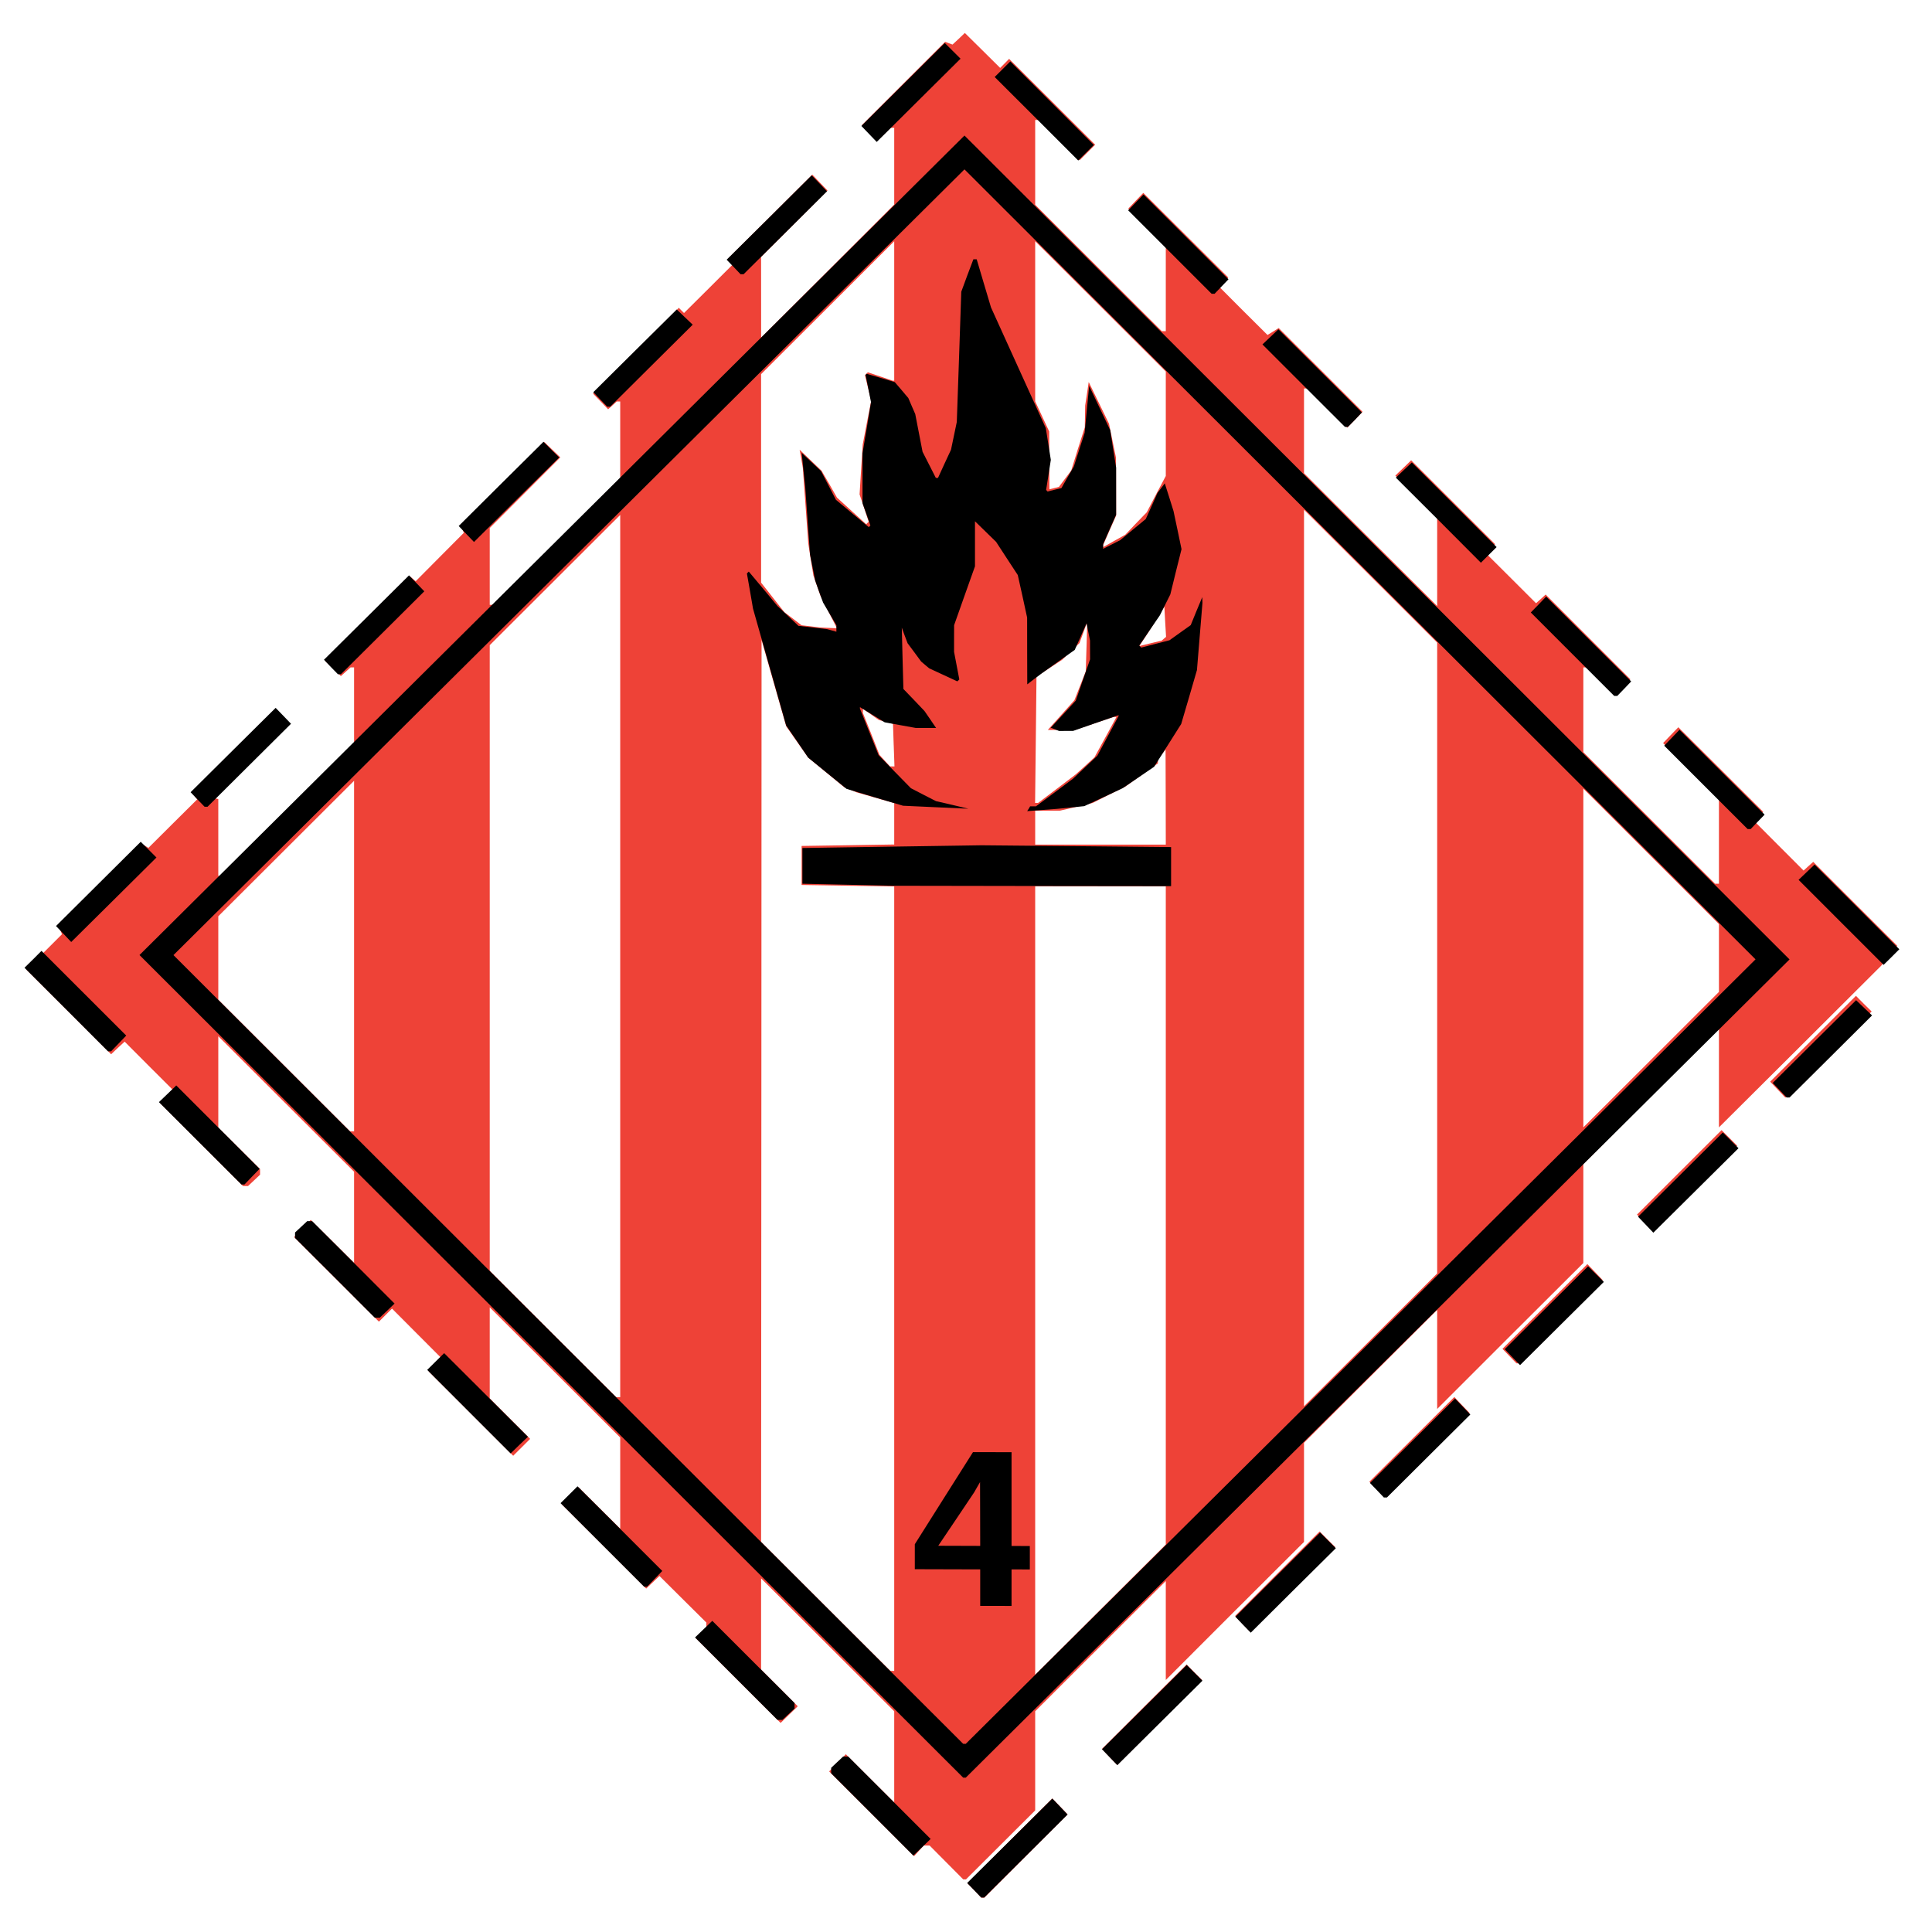 <?xml version="1.0" encoding="utf-8"?>
<svg width="85px" height="85px" viewBox="0 0 85 85" version="1.1" id="svg8" preserveAspectRatio="xMidYMin" xmlns="http://www.w3.org/2000/svg">
  <g>
    <path style="fill: rgb(238, 66, 55); stroke-width: 0.934;" d="M 42.869 83.17 L 42.563 82.851 L 44.432 80.987 L 46.299 79.124 L 46.634 79.477 L 46.971 79.825 L 45.139 81.657 L 43.308 83.489 L 43.242 83.489 L 43.176 83.489 L 42.869 83.17 Z M 41.639 81.941 L 40.899 81.196 L 40.772 81.196 L 40.641 81.196 L 40.43 81.429 L 40.218 81.664 L 38.348 79.799 L 36.479 77.935 L 36.843 77.557 L 37.213 77.178 L 38.276 78.239 L 39.342 79.298 L 39.342 77.292 L 39.342 75.289 L 36.415 72.366 L 33.485 69.443 L 33.485 71.447 L 33.485 73.451 L 34.293 74.259 L 35.098 75.068 L 34.722 75.434 L 34.344 75.802 L 32.473 73.935 L 30.606 72.067 L 30.841 71.853 L 31.077 71.643 L 31.077 71.514 L 31.077 71.386 L 30.046 70.363 L 29.014 69.337 L 28.72 69.615 L 28.429 69.891 L 26.57 68.033 L 24.709 66.176 L 25.077 65.803 L 25.45 65.432 L 26.368 66.344 L 27.287 67.256 L 27.287 65.253 L 27.287 63.247 L 24.416 60.381 L 21.546 57.518 L 21.546 59.519 L 21.546 61.525 L 22.435 62.416 L 23.324 63.305 L 22.951 63.677 L 22.578 64.048 L 20.72 62.19 L 18.858 60.333 L 19.133 60.04 L 19.413 59.745 L 18.33 58.66 L 17.247 57.573 L 16.959 57.861 L 16.671 58.147 L 14.802 56.285 L 12.938 54.425 L 13.306 54.048 L 13.671 53.669 L 14.626 54.614 L 15.578 55.561 L 15.578 53.555 L 15.578 51.551 L 12.59 48.571 L 9.604 45.59 L 9.604 47.599 L 9.604 49.607 L 10.524 50.519 L 11.441 51.431 L 11.441 51.558 L 11.441 51.683 L 11.176 51.933 L 10.91 52.182 L 10.802 52.182 L 10.692 52.182 L 8.861 50.35 L 7.03 48.519 L 7.312 48.226 L 7.585 47.931 L 6.533 46.88 L 5.484 45.828 L 5.183 46.104 L 4.888 46.383 L 3.029 44.525 L 1.167 42.667 L 1.946 41.884 L 2.727 41.103 L 2.66 40.936 L 2.6 40.771 L 4.425 38.95 L 6.25 37.129 L 6.393 37.218 L 6.529 37.303 L 7.603 36.234 L 8.678 35.167 L 8.571 35.04 L 8.464 34.912 L 9.604 35.156 L 9.604 36.846 L 9.604 38.536 L 9.691 38.536 L 9.775 38.536 L 12.677 35.643 L 15.578 32.747 L 15.578 31.055 L 15.578 29.362 L 15.498 29.362 L 15.424 29.362 L 15.21 29.556 L 14.997 29.745 L 14.655 29.414 L 14.307 29.083 L 16.168 27.22 L 18.032 25.357 L 18.161 25.464 L 18.289 25.571 L 19.346 24.507 L 20.406 23.442 L 20.344 23.277 L 20.28 23.112 L 22.116 21.281 L 23.952 19.451 L 24.303 19.787 L 24.652 20.123 L 23.099 21.677 L 21.546 23.23 L 21.546 24.921 L 21.546 26.61 L 21.637 26.61 L 21.724 26.61 L 24.505 23.823 L 27.287 21.038 L 27.287 19.351 L 27.287 17.665 L 27.209 17.665 L 27.134 17.665 L 26.943 17.838 L 26.755 18.007 L 26.425 17.662 L 26.092 17.317 L 27.978 15.428 L 29.865 13.542 L 29.978 13.657 L 30.094 13.771 L 31.157 12.715 L 32.216 11.658 L 32.112 11.529 L 32.005 11.404 L 33.874 9.545 L 35.738 7.683 L 36.071 8.032 L 36.407 8.382 L 34.947 9.843 L 33.485 11.305 L 33.486 13.079 L 33.487 14.855 L 36.416 11.928 L 39.342 8.999 L 39.342 7.311 L 39.342 5.624 L 39.265 5.624 L 39.183 5.624 L 38.883 5.913 L 38.584 6.199 L 38.251 5.851 L 37.918 5.505 L 39.75 3.671 L 41.583 1.839 L 41.743 1.9 L 41.907 1.96 L 42.18 1.707 L 42.449 1.45 L 43.228 2.22 L 44.003 2.988 L 44.2 2.79 L 44.397 2.589 L 46.292 4.478 L 48.184 6.367 L 47.84 6.711 L 47.498 7.052 L 46.605 6.166 L 45.712 5.28 L 45.627 5.28 L 45.544 5.28 L 45.544 7.143 L 45.544 9.009 L 48.329 11.789 L 51.114 14.57 L 51.2 14.57 L 51.29 14.57 L 51.29 12.722 L 51.29 10.875 L 50.463 10.027 L 49.639 9.178 L 49.968 8.832 L 50.3 8.486 L 52.167 10.346 L 54.039 12.209 L 53.841 12.417 L 53.652 12.629 L 54.706 13.685 L 55.764 14.737 L 56.009 14.588 L 56.257 14.432 L 58.102 16.273 L 59.947 18.117 L 59.615 18.467 L 59.274 18.816 L 58.406 17.954 L 57.538 17.091 L 57.455 17.091 L 57.371 17.091 L 57.371 18.956 L 57.371 20.819 L 60.3 23.743 L 63.23 26.664 L 63.23 24.719 L 63.23 22.774 L 62.308 21.848 L 61.388 20.924 L 61.737 20.59 L 62.085 20.252 L 63.931 22.095 L 65.776 23.939 L 65.623 24.186 L 65.467 24.433 L 66.525 25.486 L 67.579 26.539 L 67.794 26.349 L 68.003 26.157 L 69.866 28.022 L 71.73 29.887 L 71.382 30.22 L 71.031 30.556 L 70.427 29.957 L 69.822 29.362 L 69.74 29.362 L 69.66 29.362 L 69.66 31.225 L 69.66 33.091 L 72.559 35.985 L 75.457 38.88 L 75.541 38.88 L 75.626 38.88 L 75.626 37.019 L 75.626 35.157 L 74.399 33.925 L 73.17 32.691 L 73.503 32.343 L 73.84 31.996 L 75.707 33.855 L 77.573 35.716 L 77.381 35.927 L 77.191 36.138 L 78.27 37.22 L 79.35 38.301 L 79.561 38.109 L 79.775 37.918 L 81.623 39.765 L 83.472 41.611 L 83.119 42.052 L 82.759 42.493 L 79.195 46.047 L 75.626 49.6 L 75.626 47.425 L 75.626 45.247 L 72.642 48.226 L 69.66 51.206 L 69.66 53.388 L 69.66 55.568 L 66.442 58.777 L 63.23 61.988 L 63.23 59.808 L 63.23 57.631 L 60.3 60.552 L 57.371 63.476 L 57.371 65.657 L 57.371 67.838 L 54.328 70.873 L 51.29 73.912 L 51.29 71.733 L 51.29 69.558 L 48.417 72.422 L 45.544 75.289 L 45.544 77.469 L 45.544 79.65 L 44.021 81.169 L 42.499 82.686 L 42.44 82.686 L 42.379 82.686 L 41.639 81.941 Z M 51.29 53.472 L 51.29 38.994 L 48.417 38.994 L 45.544 38.994 L 45.544 56.338 L 45.544 73.681 L 48.417 70.817 L 51.29 67.952 L 51.29 53.472 Z M 39.342 56.255 L 39.342 38.999 L 37.305 38.968 L 35.267 38.935 L 35.267 38.076 L 35.267 37.218 L 37.305 37.187 L 39.342 37.154 L 39.342 36.244 L 39.342 35.334 L 38.514 35.096 L 37.68 34.858 L 37.411 34.745 L 37.138 34.631 L 36.347 33.981 L 35.557 33.332 L 35.074 32.645 L 34.59 31.954 L 34.047 30.056 L 33.506 28.158 L 33.497 47.995 L 33.485 67.834 L 36.328 70.674 L 39.171 73.512 L 39.257 73.512 L 39.342 73.512 L 39.342 56.255 Z M 63.23 42.149 L 63.23 28.273 L 60.3 25.349 L 57.371 22.427 L 57.371 42.149 L 57.371 61.871 L 60.3 58.948 L 63.23 56.026 L 63.23 42.149 Z M 27.287 42.064 L 27.287 22.655 L 24.416 25.522 L 21.546 28.386 L 21.546 42.147 L 21.546 55.908 L 24.328 58.69 L 27.115 61.469 L 27.2 61.469 L 27.287 61.469 L 27.287 42.064 Z M 15.578 42.064 L 15.578 34.352 L 12.59 37.333 L 9.604 40.312 L 9.604 42.147 L 9.604 43.981 L 12.503 46.878 L 15.401 49.775 L 15.489 49.775 L 15.578 49.775 L 15.578 42.064 Z M 75.626 42.149 L 75.626 40.656 L 72.642 37.677 L 69.66 34.697 L 69.66 42.149 L 69.66 49.599 L 72.642 46.622 L 75.626 43.64 L 75.626 42.149 Z M 51.286 35.068 L 51.28 32.975 L 51.11 33.198 L 50.943 33.419 L 50.943 33.502 L 50.943 33.585 L 50.224 34.097 L 49.509 34.607 L 48.788 34.966 L 48.07 35.328 L 47.356 35.497 L 46.635 35.666 L 46.089 35.667 L 45.544 35.668 L 45.544 36.416 L 45.544 37.159 L 48.417 37.159 L 51.29 37.159 L 51.286 35.068 Z M 46.498 34.701 L 47.324 34.073 L 47.739 33.698 L 48.153 33.317 L 48.639 32.429 L 49.121 31.542 L 49.055 31.542 L 48.994 31.542 L 48.137 31.829 L 47.284 32.115 L 46.692 32.115 L 46.099 32.115 L 46.684 31.461 L 47.269 30.806 L 47.521 30.17 L 47.769 29.535 L 47.803 28.445 L 47.835 27.358 L 47.665 27.824 L 47.493 28.292 L 47.108 28.664 L 46.724 29.033 L 46.163 29.399 L 45.601 29.765 L 45.571 32.544 L 45.54 35.325 L 45.605 35.325 L 45.673 35.325 L 46.498 34.701 Z M 39.319 32.782 L 39.288 31.844 L 38.975 31.76 L 38.666 31.678 L 38.317 31.43 L 37.965 31.182 L 37.965 31.276 L 37.964 31.37 L 38.33 32.287 L 38.69 33.205 L 38.922 33.461 L 39.156 33.719 L 39.254 33.719 L 39.353 33.719 L 39.32 32.782 L 39.319 32.782 Z M 51.205 28.101 L 51.302 28.019 L 51.263 27.355 L 51.227 26.684 L 50.877 27.249 L 50.526 27.814 L 50.327 28.117 L 50.124 28.424 L 50.617 28.303 L 51.112 28.184 L 51.205 28.101 Z M 36.461 26.931 L 36.102 26.222 L 35.942 25.769 L 35.786 25.32 L 35.67 24.615 L 35.56 23.907 L 35.441 22.249 L 35.321 20.591 L 35.253 20.188 L 35.181 19.787 L 35.66 20.244 L 36.141 20.704 L 36.486 21.297 L 36.825 21.894 L 37.467 22.478 L 38.111 23.065 L 38.163 23.008 L 38.219 22.955 L 38.019 22.354 L 37.818 21.752 L 37.886 20.654 L 37.956 19.559 L 38.14 18.595 L 38.329 17.632 L 38.191 17.07 L 38.054 16.506 L 38.12 16.442 L 38.182 16.379 L 38.726 16.562 L 39.271 16.749 L 39.308 16.749 L 39.342 16.749 L 39.342 13.681 L 39.342 10.614 L 36.415 13.537 L 33.485 16.461 L 33.485 21.048 L 33.486 25.635 L 33.997 26.282 L 34.507 26.931 L 34.888 27.219 L 35.267 27.51 L 35.669 27.556 L 36.072 27.606 L 36.445 27.624 L 36.822 27.642 L 36.461 26.931 Z M 49.976 23.032 L 50.453 22.539 L 50.868 21.74 L 51.29 20.942 L 51.29 18.643 L 51.29 16.345 L 48.417 13.479 L 45.544 10.614 L 45.544 14.137 L 45.544 17.659 L 45.852 18.322 L 46.16 18.983 L 46.165 20.256 L 46.169 21.528 L 46.379 21.475 L 46.589 21.421 L 46.858 21.061 L 47.128 20.704 L 47.424 19.75 L 47.727 18.799 L 47.734 18.319 L 47.743 17.839 L 47.822 17.323 L 47.899 16.807 L 48.345 17.723 L 48.791 18.64 L 48.944 19.386 L 49.098 20.133 L 49.102 21.406 L 49.105 22.682 L 48.816 23.332 L 48.535 23.98 L 48.535 24.026 L 48.535 24.072 L 49.019 23.798 L 49.509 23.525 L 49.976 23.032 Z M 48.815 77.295 L 48.48 76.946 L 50.341 75.086 L 52.207 73.227 L 52.546 73.572 L 52.892 73.917 L 51.022 75.782 L 49.152 77.648 L 48.815 77.295 Z M 54.672 71.448 L 54.336 71.098 L 56.196 69.237 L 58.059 67.378 L 58.402 67.723 L 58.749 68.069 L 56.88 69.932 L 55.011 71.796 L 54.672 71.448 Z M 60.554 65.509 L 60.246 65.191 L 62.115 63.328 L 63.984 61.463 L 64.319 61.815 L 64.654 62.165 L 62.823 63.997 L 60.989 65.828 L 60.927 65.828 L 60.859 65.828 L 60.554 65.509 Z M 66.407 59.661 L 66.102 59.343 L 67.971 57.481 L 69.838 55.615 L 70.176 55.966 L 70.51 56.317 L 68.68 58.149 L 66.847 59.981 L 66.781 59.981 L 66.717 59.981 L 66.407 59.661 Z M 72.357 53.787 L 72.021 53.437 L 73.881 51.579 L 75.741 49.721 L 76.087 50.063 L 76.431 50.409 L 74.562 52.274 L 72.691 54.137 L 72.357 53.787 Z M 78.214 47.94 L 77.88 47.589 L 79.767 45.701 L 81.654 43.813 L 81.995 44.158 L 82.345 44.501 L 80.447 46.395 L 78.549 48.291 L 78.214 47.94 Z"/>
    <path d="M 42.861 83.163 L 42.551 82.845 L 44.424 80.988 L 46.298 79.13 L 46.637 79.481 L 46.968 79.832 L 45.133 81.658 L 43.3 83.484 L 43.233 83.484 L 43.168 83.484 L 42.861 83.163 Z M 38.377 79.828 L 36.568 78.019 L 36.568 77.898 L 36.568 77.776 L 36.833 77.526 L 37.096 77.28 L 37.211 77.28 L 37.317 77.28 L 39.13 79.092 L 40.944 80.906 L 40.565 81.272 L 40.184 81.638 L 38.377 79.828 Z M 24.258 60.113 L 6.137 42.018 L 24.288 23.99 L 42.433 5.963 L 60.584 24.087 L 78.732 42.211 L 60.613 60.209 L 42.49 78.209 L 42.433 78.209 L 42.375 78.208 L 24.258 60.113 Z M 59.864 59.463 L 77.236 42.207 L 59.834 24.831 L 42.433 7.452 L 25.033 24.737 L 7.631 42.021 L 25.002 59.372 L 42.375 76.72 L 42.433 76.721 L 42.49 76.721 L 59.864 59.463 Z M 43.125 69.848 L 43.125 69.046 L 41.683 69.042 L 40.248 69.038 L 40.248 68.489 L 40.248 67.939 L 41.527 65.912 L 42.808 63.887 L 43.658 63.889 L 44.504 63.891 L 44.504 65.957 L 44.504 68.016 L 44.908 68.017 L 45.308 68.019 L 45.308 68.535 L 45.308 69.05 L 44.908 69.048 L 44.504 69.047 L 44.504 69.85 L 44.504 70.654 L 43.815 70.652 L 43.125 70.651 L 43.125 69.848 Z M 43.122 66.609 L 43.118 65.206 L 42.987 65.433 L 42.856 65.662 L 42.068 66.836 L 41.279 68.007 L 42.203 68.01 L 43.125 68.013 L 43.122 66.609 Z M 37.284 38.925 L 35.302 38.881 L 35.302 38.096 L 35.302 37.309 L 39.24 37.248 L 43.182 37.189 L 47.354 37.227 L 51.523 37.268 L 51.523 38.128 L 51.523 38.987 L 45.399 38.98 L 39.272 38.97 L 37.284 38.925 Z M 45.259 35.583 L 45.321 35.476 L 45.45 35.476 L 45.577 35.476 L 46.395 34.867 L 47.21 34.258 L 47.744 33.752 L 48.277 33.249 L 48.752 32.363 L 49.227 31.475 L 49.197 31.477 L 49.167 31.478 L 48.186 31.817 L 47.21 32.158 L 46.901 32.158 L 46.593 32.159 L 46.414 32.088 L 46.228 32.017 L 46.78 31.421 L 47.329 30.824 L 47.643 29.917 L 47.959 29.008 L 47.957 28.594 L 47.956 28.179 L 47.88 27.801 L 47.804 27.422 L 47.547 28.007 L 47.284 28.593 L 46.557 29.108 L 45.832 29.625 L 45.513 29.865 L 45.195 30.108 L 45.191 28.639 L 45.189 27.169 L 44.986 26.234 L 44.778 25.3 L 44.3 24.57 L 43.825 23.841 L 43.359 23.386 L 42.895 22.934 L 42.895 23.926 L 42.895 24.916 L 42.435 26.21 L 41.977 27.505 L 41.975 28.089 L 41.975 28.678 L 42.09 29.284 L 42.206 29.892 L 42.165 29.934 L 42.117 29.977 L 41.501 29.691 L 40.883 29.405 L 40.703 29.255 L 40.525 29.103 L 40.23 28.702 L 39.931 28.301 L 39.8 27.956 L 39.675 27.614 L 39.709 28.961 L 39.746 30.312 L 40.211 30.795 L 40.674 31.282 L 40.93 31.654 L 41.185 32.029 L 40.736 32.028 L 40.29 32.027 L 39.606 31.903 L 38.923 31.779 L 38.38 31.446 L 37.833 31.111 L 37.833 31.143 L 37.833 31.173 L 38.245 32.2 L 38.656 33.224 L 39.366 33.953 L 40.076 34.678 L 40.626 34.963 L 41.179 35.246 L 41.892 35.411 L 42.604 35.58 L 41.169 35.515 L 39.729 35.449 L 38.491 35.081 L 37.245 34.707 L 36.4 34.019 L 35.556 33.332 L 35.074 32.624 L 34.587 31.918 L 33.858 29.347 L 33.13 26.779 L 32.997 26.005 L 32.861 25.232 L 32.902 25.187 L 32.944 25.148 L 33.579 25.905 L 34.207 26.663 L 34.669 27.096 L 35.127 27.534 L 35.762 27.607 L 36.395 27.681 L 36.596 27.736 L 36.798 27.793 L 36.798 27.65 L 36.798 27.51 L 36.505 27.009 L 36.213 26.512 L 36.035 26.025 L 35.864 25.539 L 35.751 24.967 L 35.637 24.392 L 35.531 22.901 L 35.426 21.414 L 35.347 20.666 L 35.269 19.922 L 35.698 20.326 L 36.124 20.727 L 36.452 21.358 L 36.777 21.989 L 37.499 22.589 L 38.222 23.19 L 38.259 23.155 L 38.294 23.117 L 38.122 22.625 L 37.947 22.136 L 37.947 21.037 L 37.947 19.94 L 38.136 18.818 L 38.321 17.695 L 38.202 17.094 L 38.082 16.492 L 38.105 16.469 L 38.131 16.446 L 38.748 16.627 L 39.367 16.812 L 39.665 17.16 L 39.962 17.512 L 40.113 17.863 L 40.267 18.217 L 40.428 19.048 L 40.589 19.877 L 40.882 20.453 L 41.173 21.026 L 41.219 21.026 L 41.268 21.026 L 41.552 20.406 L 41.841 19.784 L 41.968 19.174 L 42.095 18.565 L 42.195 15.703 L 42.292 12.836 L 42.555 12.122 L 42.825 11.407 L 42.897 11.407 L 42.97 11.407 L 43.284 12.466 L 43.6 13.525 L 44.806 16.183 L 46.011 18.836 L 46.122 19.535 L 46.232 20.232 L 46.129 20.895 L 46.025 21.554 L 46.056 21.589 L 46.091 21.625 L 46.394 21.548 L 46.698 21.473 L 46.967 21.001 L 47.243 20.529 L 47.48 19.783 L 47.72 19.039 L 47.817 18.009 L 47.919 16.977 L 48.382 17.95 L 48.846 18.927 L 48.974 19.75 L 49.105 20.577 L 49.105 21.611 L 49.105 22.644 L 48.819 23.292 L 48.533 23.94 L 48.533 24.043 L 48.533 24.146 L 48.904 23.958 L 49.28 23.767 L 49.843 23.301 L 50.408 22.835 L 50.67 22.258 L 50.927 21.682 L 51.086 21.475 L 51.246 21.267 L 51.44 21.877 L 51.63 22.486 L 51.808 23.325 L 51.982 24.161 L 51.733 25.158 L 51.489 26.153 L 51.26 26.61 L 51.031 27.069 L 50.575 27.736 L 50.122 28.402 L 50.166 28.447 L 50.212 28.491 L 50.829 28.33 L 51.452 28.169 L 51.92 27.835 L 52.387 27.502 L 52.638 26.887 L 52.895 26.271 L 52.899 26.399 L 52.903 26.526 L 52.782 28.001 L 52.661 29.48 L 52.317 30.664 L 51.968 31.852 L 51.373 32.794 L 50.774 33.737 L 50.086 34.205 L 49.397 34.674 L 48.549 35.073 L 47.705 35.467 L 47.111 35.527 L 46.52 35.585 L 45.856 35.636 L 45.191 35.687 L 45.259 35.583 Z M 48.819 77.31 L 48.483 76.959 L 50.347 75.108 L 52.211 73.255 L 52.557 73.599 L 52.902 73.945 L 51.03 75.802 L 49.158 77.66 L 48.819 77.31 Z M 32.392 73.854 L 30.578 72.041 L 30.959 71.675 L 31.338 71.31 L 33.147 73.118 L 34.957 74.926 L 34.957 75.05 L 34.957 75.172 L 34.691 75.417 L 34.422 75.668 L 34.313 75.668 L 34.205 75.668 L 32.392 73.854 Z M 54.688 71.483 L 54.352 71.13 L 56.213 69.279 L 58.079 67.425 L 58.425 67.772 L 58.771 68.116 L 56.898 69.972 L 55.028 71.832 L 54.688 71.483 Z M 26.501 67.97 L 24.663 66.132 L 25.036 65.762 L 25.408 65.391 L 27.274 67.252 L 29.138 69.116 L 28.802 69.462 L 28.47 69.808 L 28.406 69.808 L 28.339 69.808 L 26.501 67.97 Z M 60.58 65.563 L 60.273 65.245 L 62.144 63.389 L 64.016 61.531 L 64.351 61.881 L 64.688 62.233 L 62.853 64.058 L 61.018 65.884 L 60.95 65.884 L 60.885 65.884 L 60.58 65.563 Z M 20.631 62.109 L 18.795 60.27 L 19.167 59.901 L 19.541 59.533 L 21.384 61.371 L 23.227 63.213 L 22.845 63.576 L 22.467 63.945 L 20.631 62.109 Z M 66.537 59.712 L 66.201 59.36 L 68.035 57.534 L 69.869 55.711 L 70.215 56.055 L 70.562 56.399 L 68.718 58.229 L 66.876 60.06 L 66.537 59.712 Z M 14.737 56.218 L 12.981 54.466 L 12.981 54.345 L 12.981 54.224 L 13.249 53.974 L 13.516 53.725 L 13.622 53.726 L 13.733 53.726 L 15.55 55.539 L 17.359 57.352 L 17.035 57.663 L 16.709 57.973 L 16.599 57.973 L 16.489 57.973 L 14.737 56.218 Z M 72.405 53.882 L 72.068 53.53 L 73.934 51.677 L 75.797 49.824 L 76.144 50.171 L 76.487 50.517 L 74.614 52.375 L 72.74 54.234 L 72.405 53.882 Z M 8.807 50.301 L 6.992 48.489 L 7.376 48.121 L 7.755 47.755 L 9.589 49.59 L 11.42 51.424 L 11.086 51.769 L 10.755 52.114 L 10.686 52.114 L 10.622 52.113 L 8.807 50.301 Z M 78.297 47.964 L 77.992 47.644 L 79.826 45.823 L 81.661 44.004 L 82.011 44.339 L 82.363 44.675 L 80.549 46.48 L 78.734 48.284 L 78.669 48.284 L 78.603 48.284 L 78.297 47.964 Z M 2.915 44.414 L 1.077 42.577 L 1.452 42.209 L 1.825 41.835 L 3.69 43.699 L 5.554 45.561 L 5.22 45.909 L 4.886 46.255 L 4.818 46.254 L 4.752 46.254 L 2.915 44.414 Z M 80.998 40.579 L 79.13 38.71 L 79.481 38.374 L 79.834 38.038 L 81.7 39.899 L 83.562 41.764 L 83.217 42.109 L 82.87 42.45 L 80.998 40.579 Z M 2.8 41.092 L 2.464 40.741 L 4.328 38.888 L 6.191 37.035 L 6.539 37.382 L 6.883 37.727 L 5.011 39.584 L 3.133 41.444 L 2.8 41.092 Z M 75.054 34.642 L 73.219 32.807 L 73.555 32.457 L 73.891 32.107 L 75.765 33.976 L 77.635 35.841 L 77.327 36.158 L 77.021 36.476 L 76.954 36.476 L 76.889 36.476 L 75.054 34.642 Z M 8.692 35.175 L 8.386 34.854 L 10.255 32.999 L 12.127 31.143 L 12.466 31.492 L 12.803 31.843 L 10.967 33.668 L 9.132 35.493 L 9.063 35.493 L 9 35.493 L 8.692 35.175 Z M 69.184 28.783 L 67.349 26.946 L 67.689 26.598 L 68.023 26.248 L 69.895 28.115 L 71.766 29.98 L 71.461 30.3 L 71.153 30.618 L 71.086 30.618 L 71.019 30.618 L 69.184 28.783 Z M 14.557 29.345 L 14.254 29.026 L 16.125 27.17 L 17.995 25.313 L 18.332 25.665 L 18.668 26.015 L 16.833 27.841 L 14.997 29.665 L 14.932 29.664 L 14.868 29.664 L 14.557 29.345 Z M 63.286 22.884 L 61.411 21.014 L 61.763 20.68 L 62.115 20.347 L 63.98 22.207 L 65.845 24.07 L 65.497 24.414 L 65.154 24.758 L 63.286 22.884 Z M 20.514 23.492 L 20.181 23.142 L 22.045 21.288 L 23.911 19.437 L 24.252 19.781 L 24.603 20.126 L 22.727 21.984 L 20.854 23.845 L 20.514 23.492 Z M 57.357 16.968 L 55.542 15.154 L 55.895 14.82 L 56.245 14.487 L 58.082 16.317 L 59.917 18.147 L 59.616 18.465 L 59.304 18.782 L 59.239 18.782 L 59.172 18.782 L 57.357 16.968 Z M 26.408 17.574 L 26.103 17.255 L 27.938 15.434 L 29.774 13.616 L 30.124 13.95 L 30.477 14.285 L 28.659 16.09 L 26.846 17.893 L 26.782 17.893 L 26.715 17.893 L 26.408 17.574 Z M 51.47 11.089 L 49.635 9.254 L 49.971 8.904 L 50.309 8.557 L 52.178 10.422 L 54.048 12.288 L 53.743 12.605 L 53.437 12.925 L 53.37 12.925 L 53.306 12.925 L 51.47 11.089 Z M 32.276 11.745 L 31.97 11.426 L 33.842 9.571 L 35.711 7.714 L 36.048 8.063 L 36.385 8.416 L 34.55 10.241 L 32.714 12.066 L 32.65 12.065 L 32.581 12.065 L 32.276 11.745 Z M 45.602 5.224 L 43.762 3.388 L 44.107 3.045 L 44.449 2.703 L 46.29 4.541 L 48.126 6.378 L 47.781 6.722 L 47.438 7.062 L 45.602 5.224 Z M 38.235 5.894 L 37.897 5.542 L 39.732 3.717 L 41.566 1.891 L 41.913 2.237 L 42.26 2.582 L 40.416 4.413 L 38.572 6.245 L 38.235 5.894 Z" style="stroke-width: 0.996;"/>
  </g>
</svg>